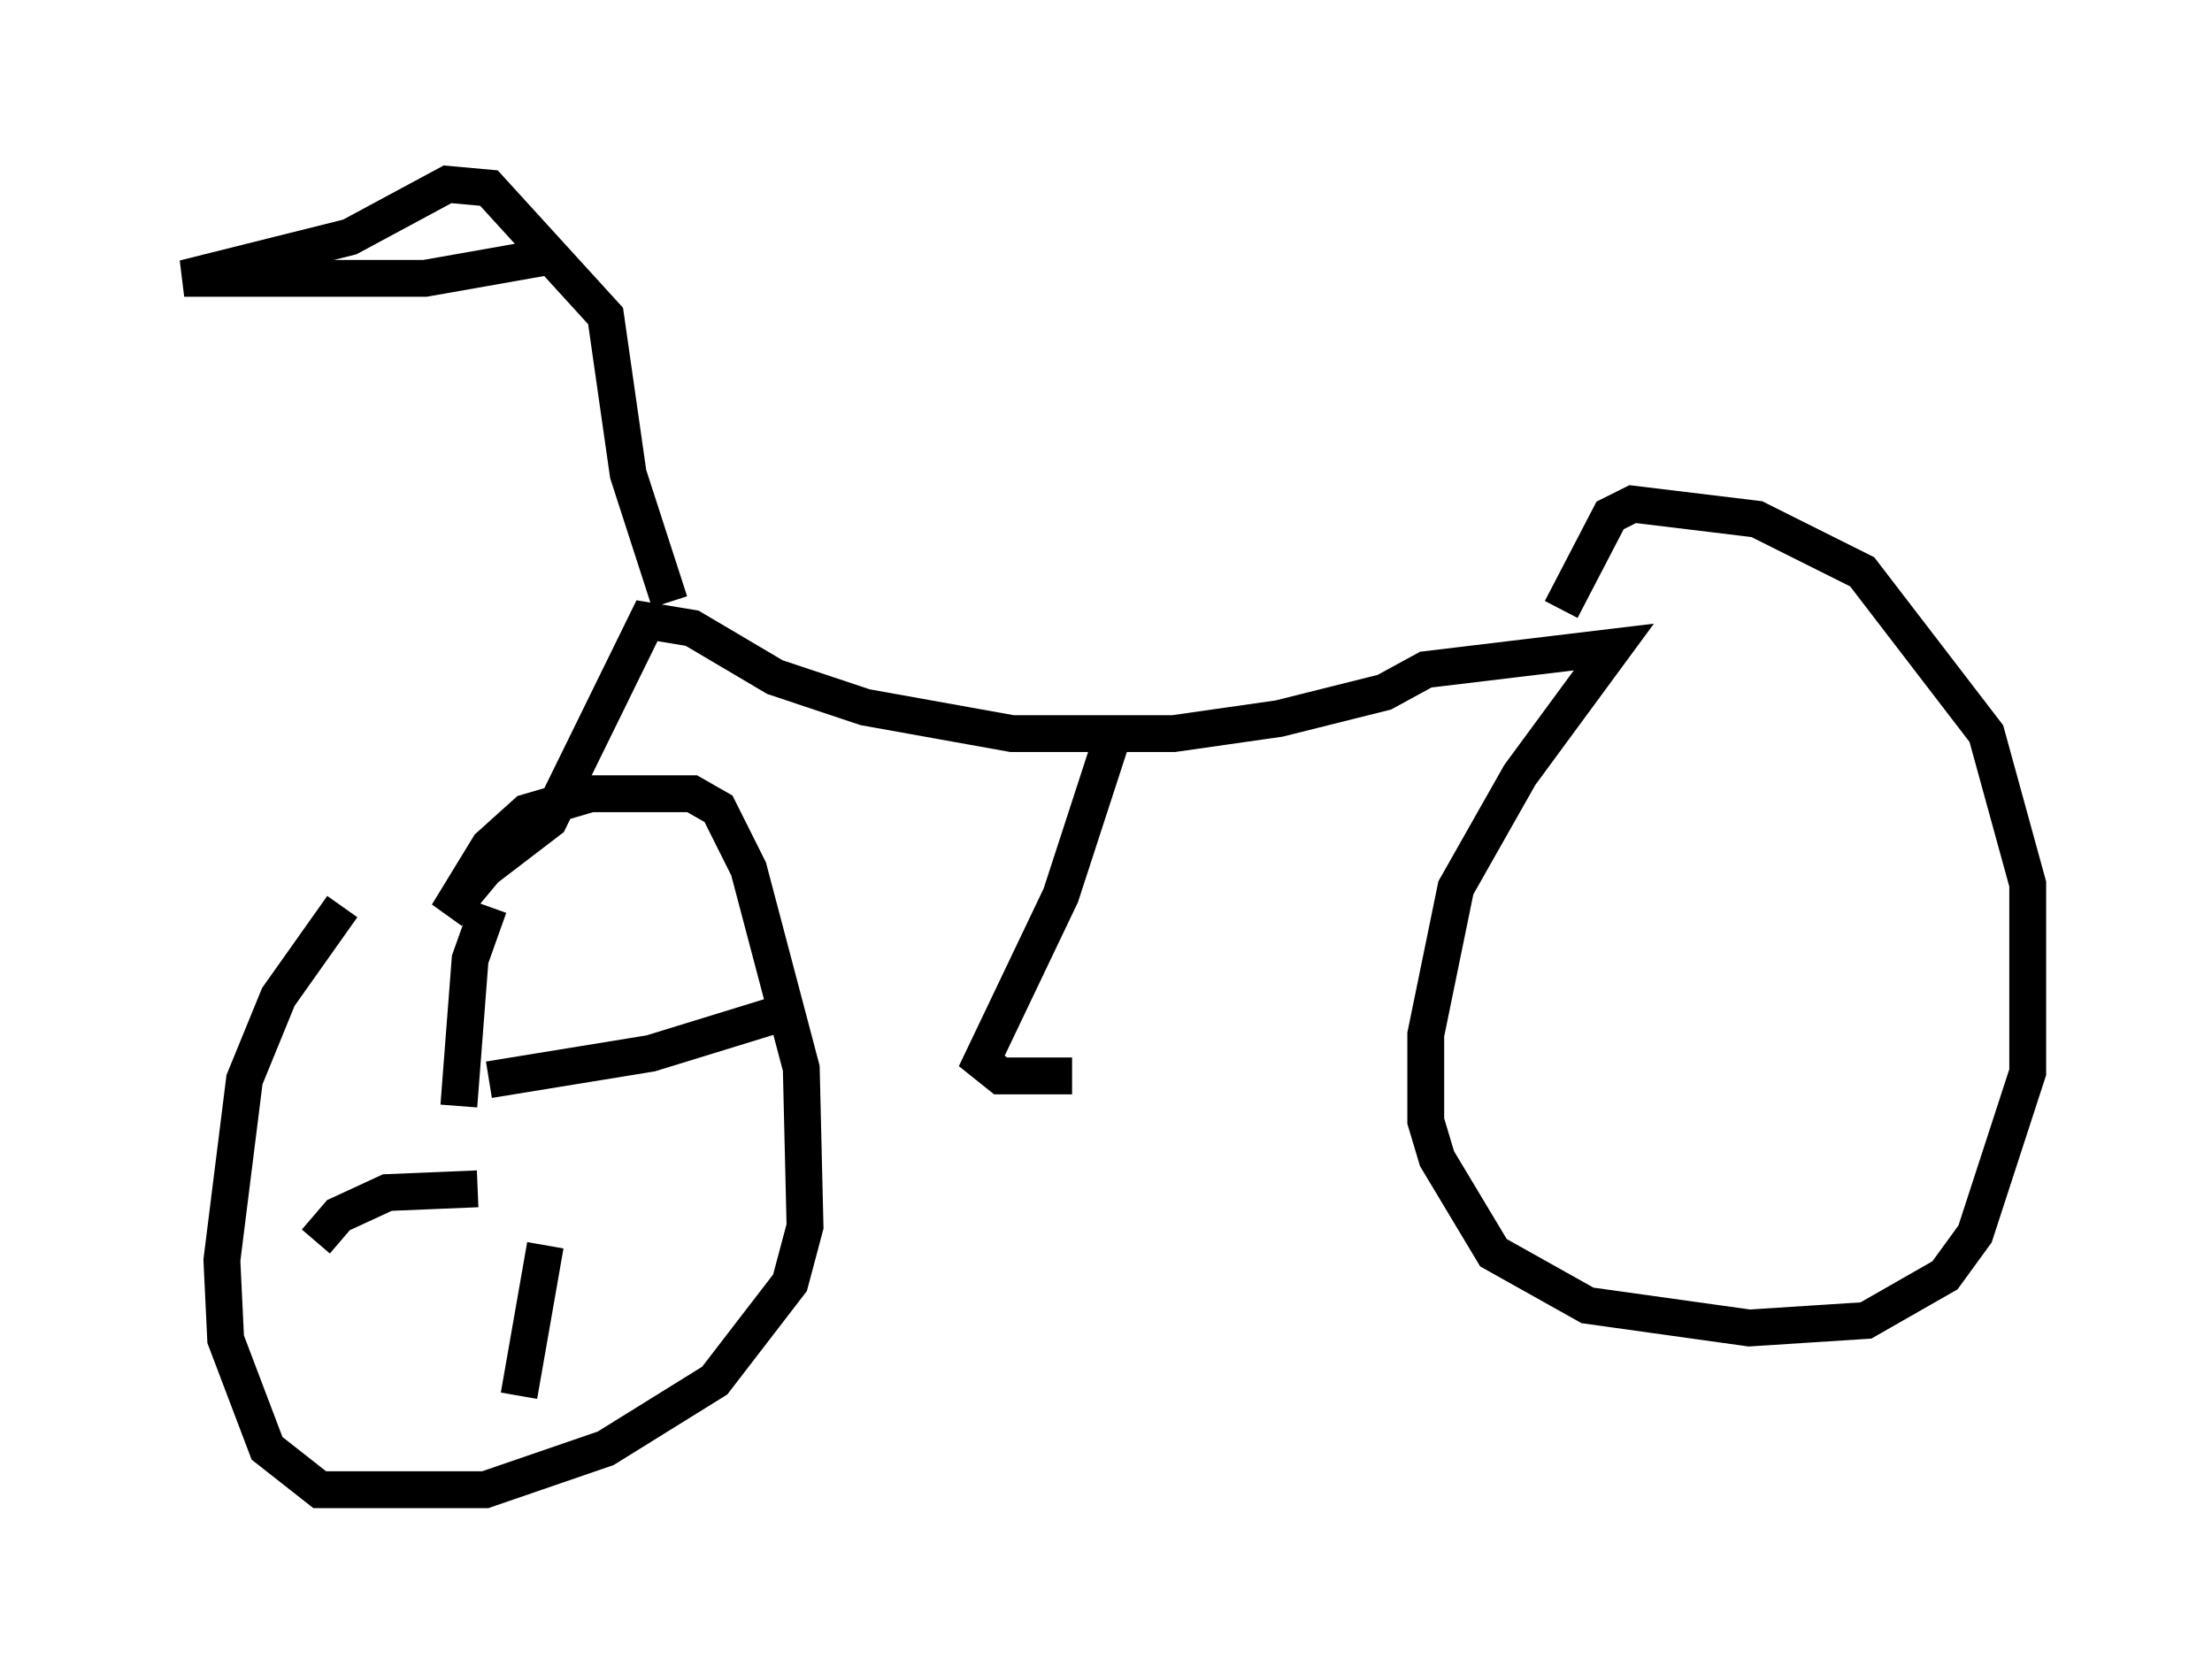 <?xml version="1.0" encoding="utf-8" ?>
<svg baseProfile="full" height="45.423" version="1.1" width="60.021" xmlns="http://www.w3.org/2000/svg" xmlns:ev="http://www.w3.org/2001/xml-events" xmlns:xlink="http://www.w3.org/1999/xlink"><defs /><rect fill="white" height="45.423" width="60.021" x="0" y="0" /><path d="M13.167, 23.069 m-3.879, 1.531 l-1.735, 2.45 -0.919, 2.246 l-0.613, 4.9 0.102, 2.144 l1.123, 2.96 1.429, 1.123 l4.492, 0.0 3.267, -1.123 l2.96, -1.838 2.042, -2.654 l0.408, -1.531 -0.102, -4.288 l-1.429, -5.41 -0.817, -1.633 l-0.715, -0.408 -2.756, 0.0 l-1.735, 0.51 -1.021, 0.919 l-1.123, 1.838 1.021, -1.225 l1.735, -1.327 2.654, -5.41 l1.225, 0.204 2.246, 1.327 l2.45, 0.817 3.981, 0.715 l4.39, 0.0 2.858, -0.408 l2.858, -0.715 1.123, -0.613 l5.104, -0.613 -2.552, 3.471 l-1.735, 3.063 -0.817, 3.981 l0.0, 2.348 0.306, 1.021 l1.531, 2.552 2.552, 1.429 l4.39, 0.613 3.165, -0.204 l2.144, -1.225 0.817, -1.123 l1.429, -4.39 0.0, -5.104 l-1.123, -4.083 -3.369, -4.39 l-2.858, -1.429 -3.369, -0.408 l-0.613, 0.306 -1.327, 2.552 m-24.194, -0.204 l-1.123, -3.471 -0.613, -4.288 l-3.165, -3.471 -1.123, -0.102 l-2.654, 1.429 -4.492, 1.123 l6.533, 0.0 3.471, -0.613 m15.211, 12.965 l-1.429, 4.39 -2.144, 4.492 l0.51, 0.408 1.94, 0.0 m-16.64, 0.817 l0.306, -3.981 0.51, -1.429 m0.0, 4.696 l4.39, -0.715 3.981, -1.225 m-8.677, 4.9 l-2.45, 0.102 -1.327, 0.613 l-0.613, 0.715 m6.227, 0.102 l-0.715, 4.083 " fill="none" stroke="black" stroke-width="1" /></svg>